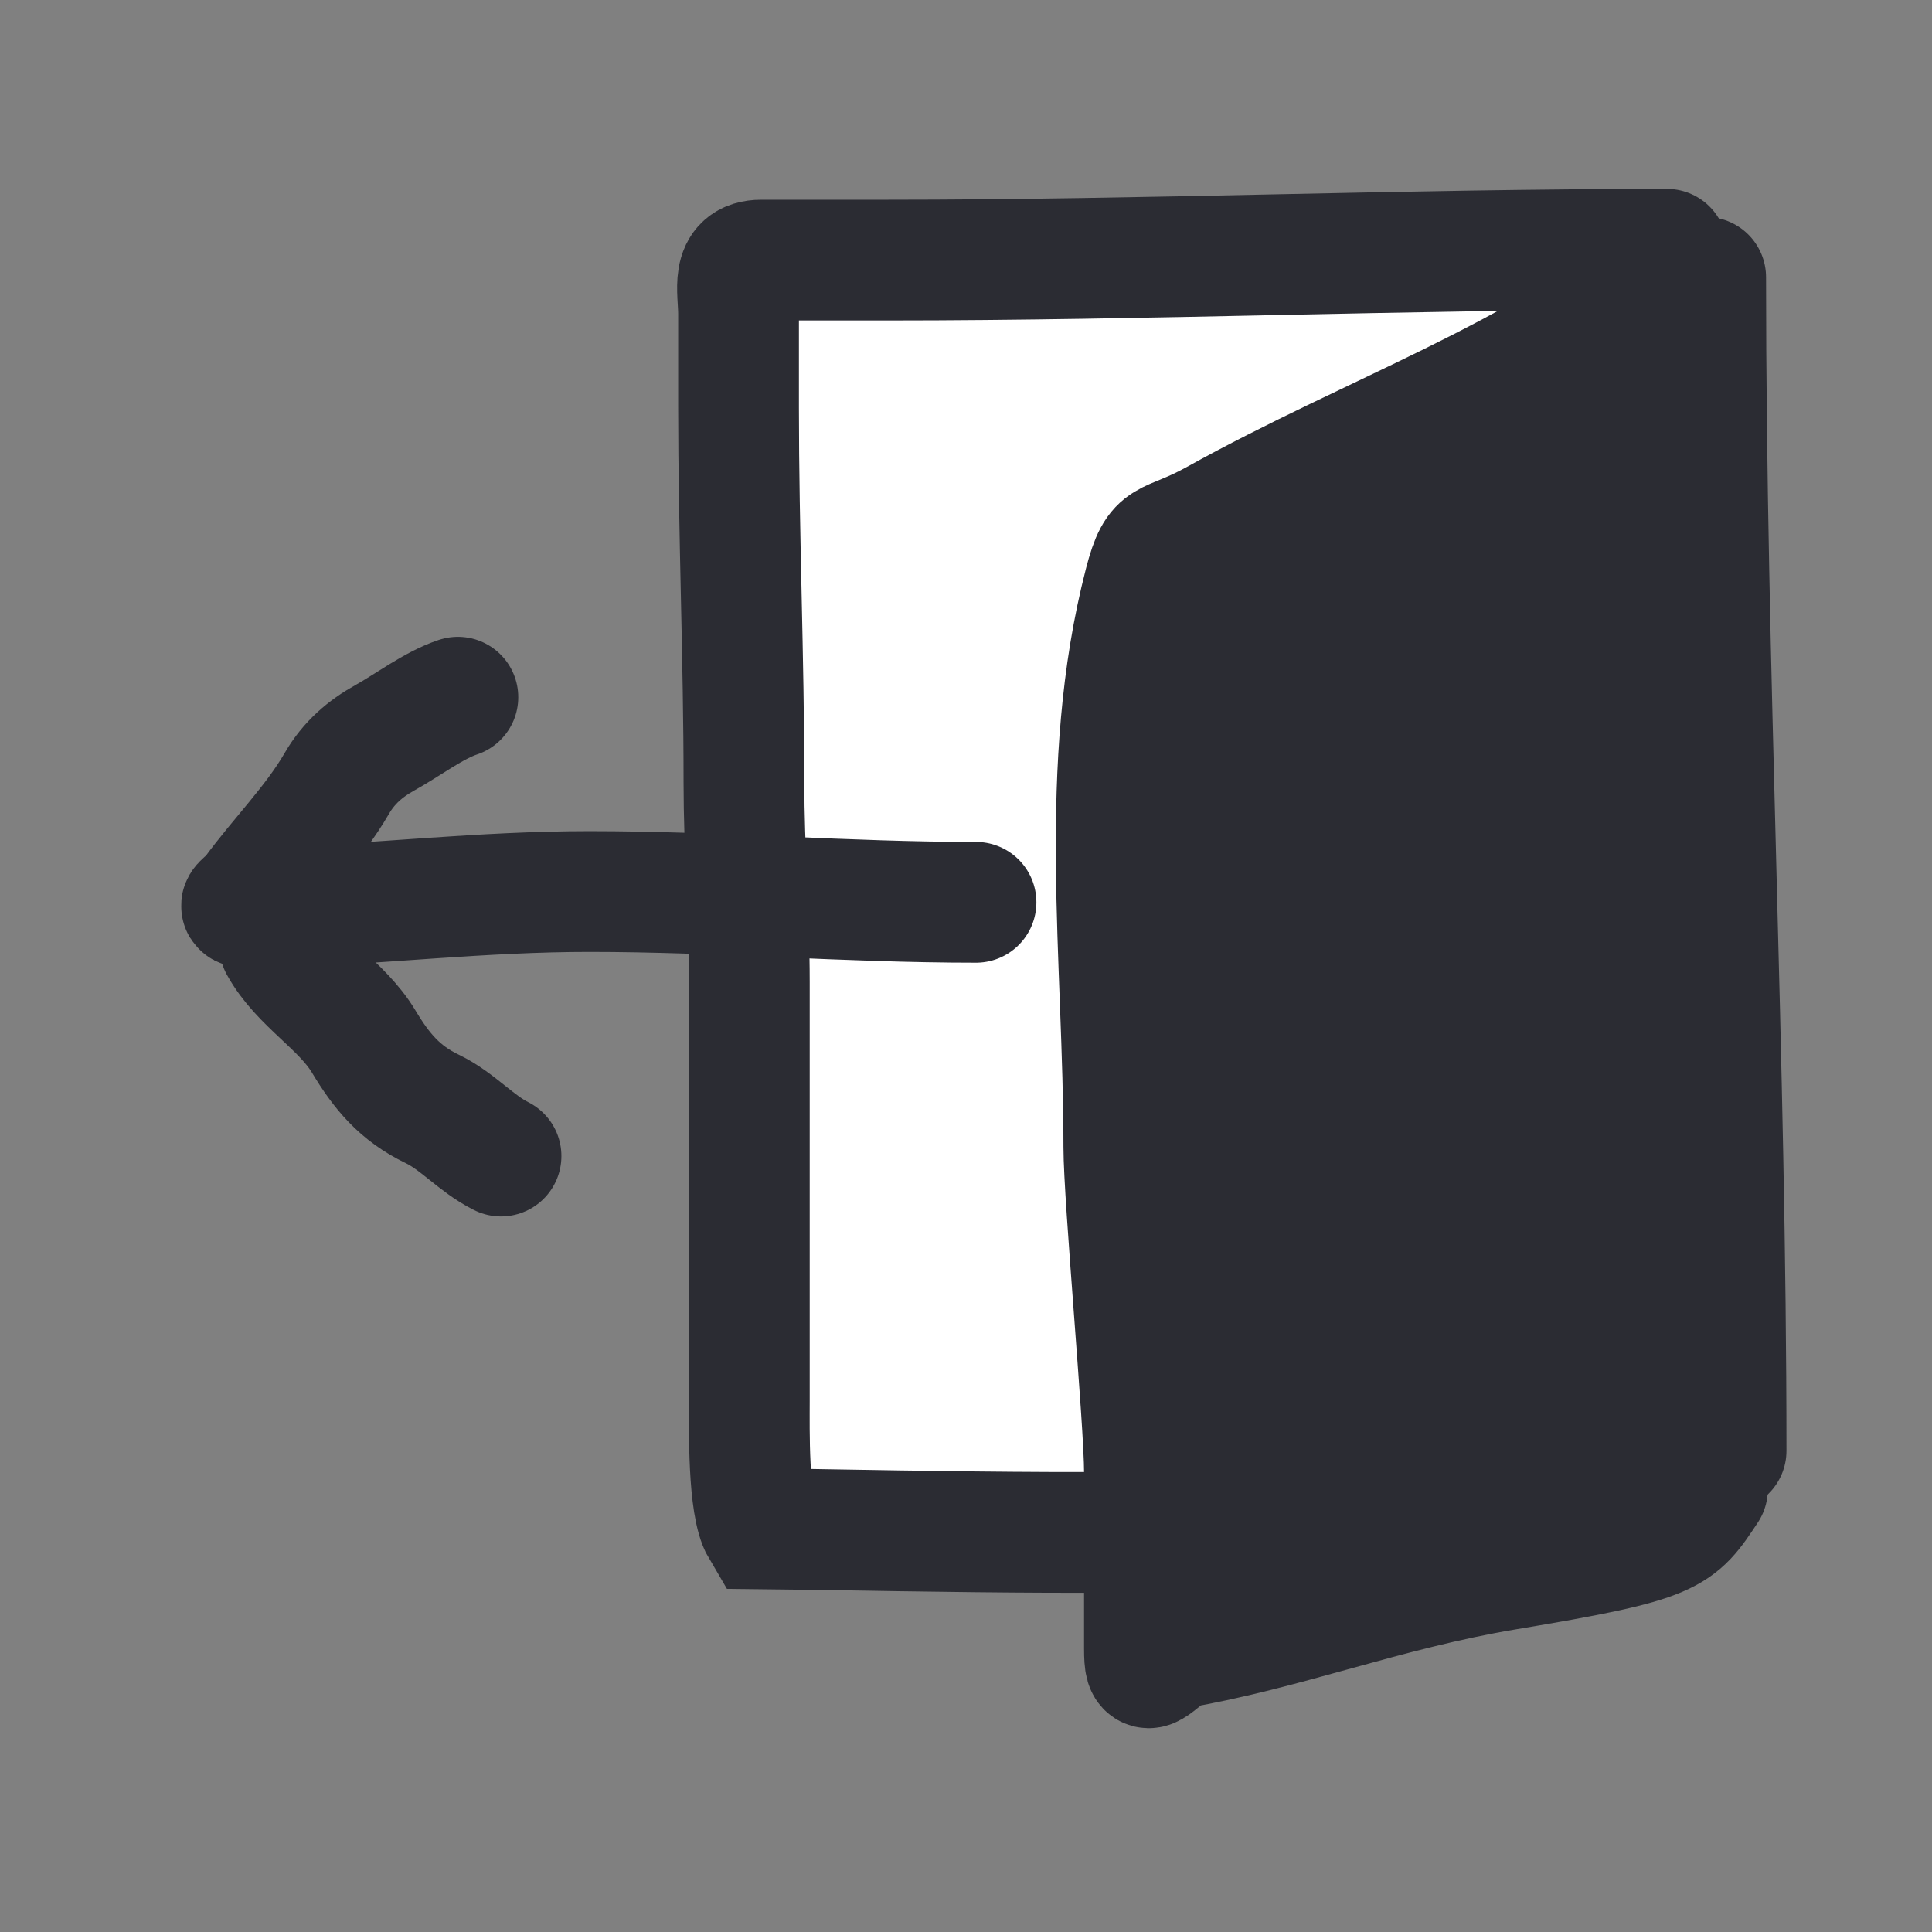 <svg width="48" height="48" viewBox="0 0 48 48" fill="none" xmlns="http://www.w3.org/2000/svg">
<rect x="0" y="0" width="48" height="48" fill="#808080" stroke="none"/>
<path d="M18.421 38V6.5L40.921 6L39.921 38H18.421Z" fill="white"/>
<path d="M42.377 6.889C42.377 16.646 42.884 26.294 42.884 36.044" stroke="#2B2C33" stroke-width="3" stroke-linecap="round"/>
<path d="M41.616 6.635C38.097 9.433 34.098 10.755 30.208 12.917C28.932 13.625 28.759 13.238 28.433 14.5C27.25 19.083 27.921 23.774 27.921 28.5C27.921 29.73 28.433 35.335 28.433 36.565C28.433 38.03 28.433 39.495 28.433 40.959C28.433 41.74 28.559 41.433 29.208 40.959C31.921 40.5 34.421 39.5 37.421 39C41.616 38.301 41.655 38.149 42.421 37" stroke="#2B2C33" stroke-width="3" stroke-linecap="round"/>
<path d="M41.414 6.193C34.931 6.193 28.523 6.462 22.044 6.462C21.001 6.462 19.958 6.462 18.915 6.462C18.138 6.462 18.349 7.202 18.349 7.803C18.349 8.577 18.349 9.352 18.349 10.127C18.349 13.232 18.483 16.347 18.483 19.439C18.483 21.097 18.617 22.733 18.617 24.401C18.617 26.949 18.617 29.497 18.617 32.045C18.617 32.969 18.617 33.892 18.617 34.816C18.617 35.472 18.58 37.41 18.915 37.975C19.35 37.975 29.064 38.195 29.421 37.975C29.971 37.637 29.451 37.724 29.921 37.975" stroke="#2B2C33" stroke-width="3" stroke-linecap="round"/>
<path d="M29.921 14L42.421 7V37L28.921 41L29.921 14Z" fill="#2B2C33" stroke="#2B2C33"/>
<path d="M24.249 22.418C21.024 22.418 17.86 22.15 14.639 22.15C12.009 22.15 9.443 22.452 6.846 22.552C6.638 22.56 6.428 22.552 6.22 22.552C5.775 22.552 6.116 22.434 6.28 22.209C6.944 21.297 7.798 20.45 8.366 19.468C8.671 18.94 9.086 18.594 9.565 18.328C10.135 18.012 10.769 17.525 11.376 17.322" stroke="#2B2C33" stroke-width="3" stroke-linecap="round"/>
<path d="M6.95 23.492C7.466 24.431 8.493 24.971 9.036 25.876C9.479 26.615 9.93 27.162 10.742 27.552C11.369 27.854 11.827 28.412 12.448 28.722" stroke="#2B2C33" stroke-width="3" stroke-linecap="round"/>
</svg>
